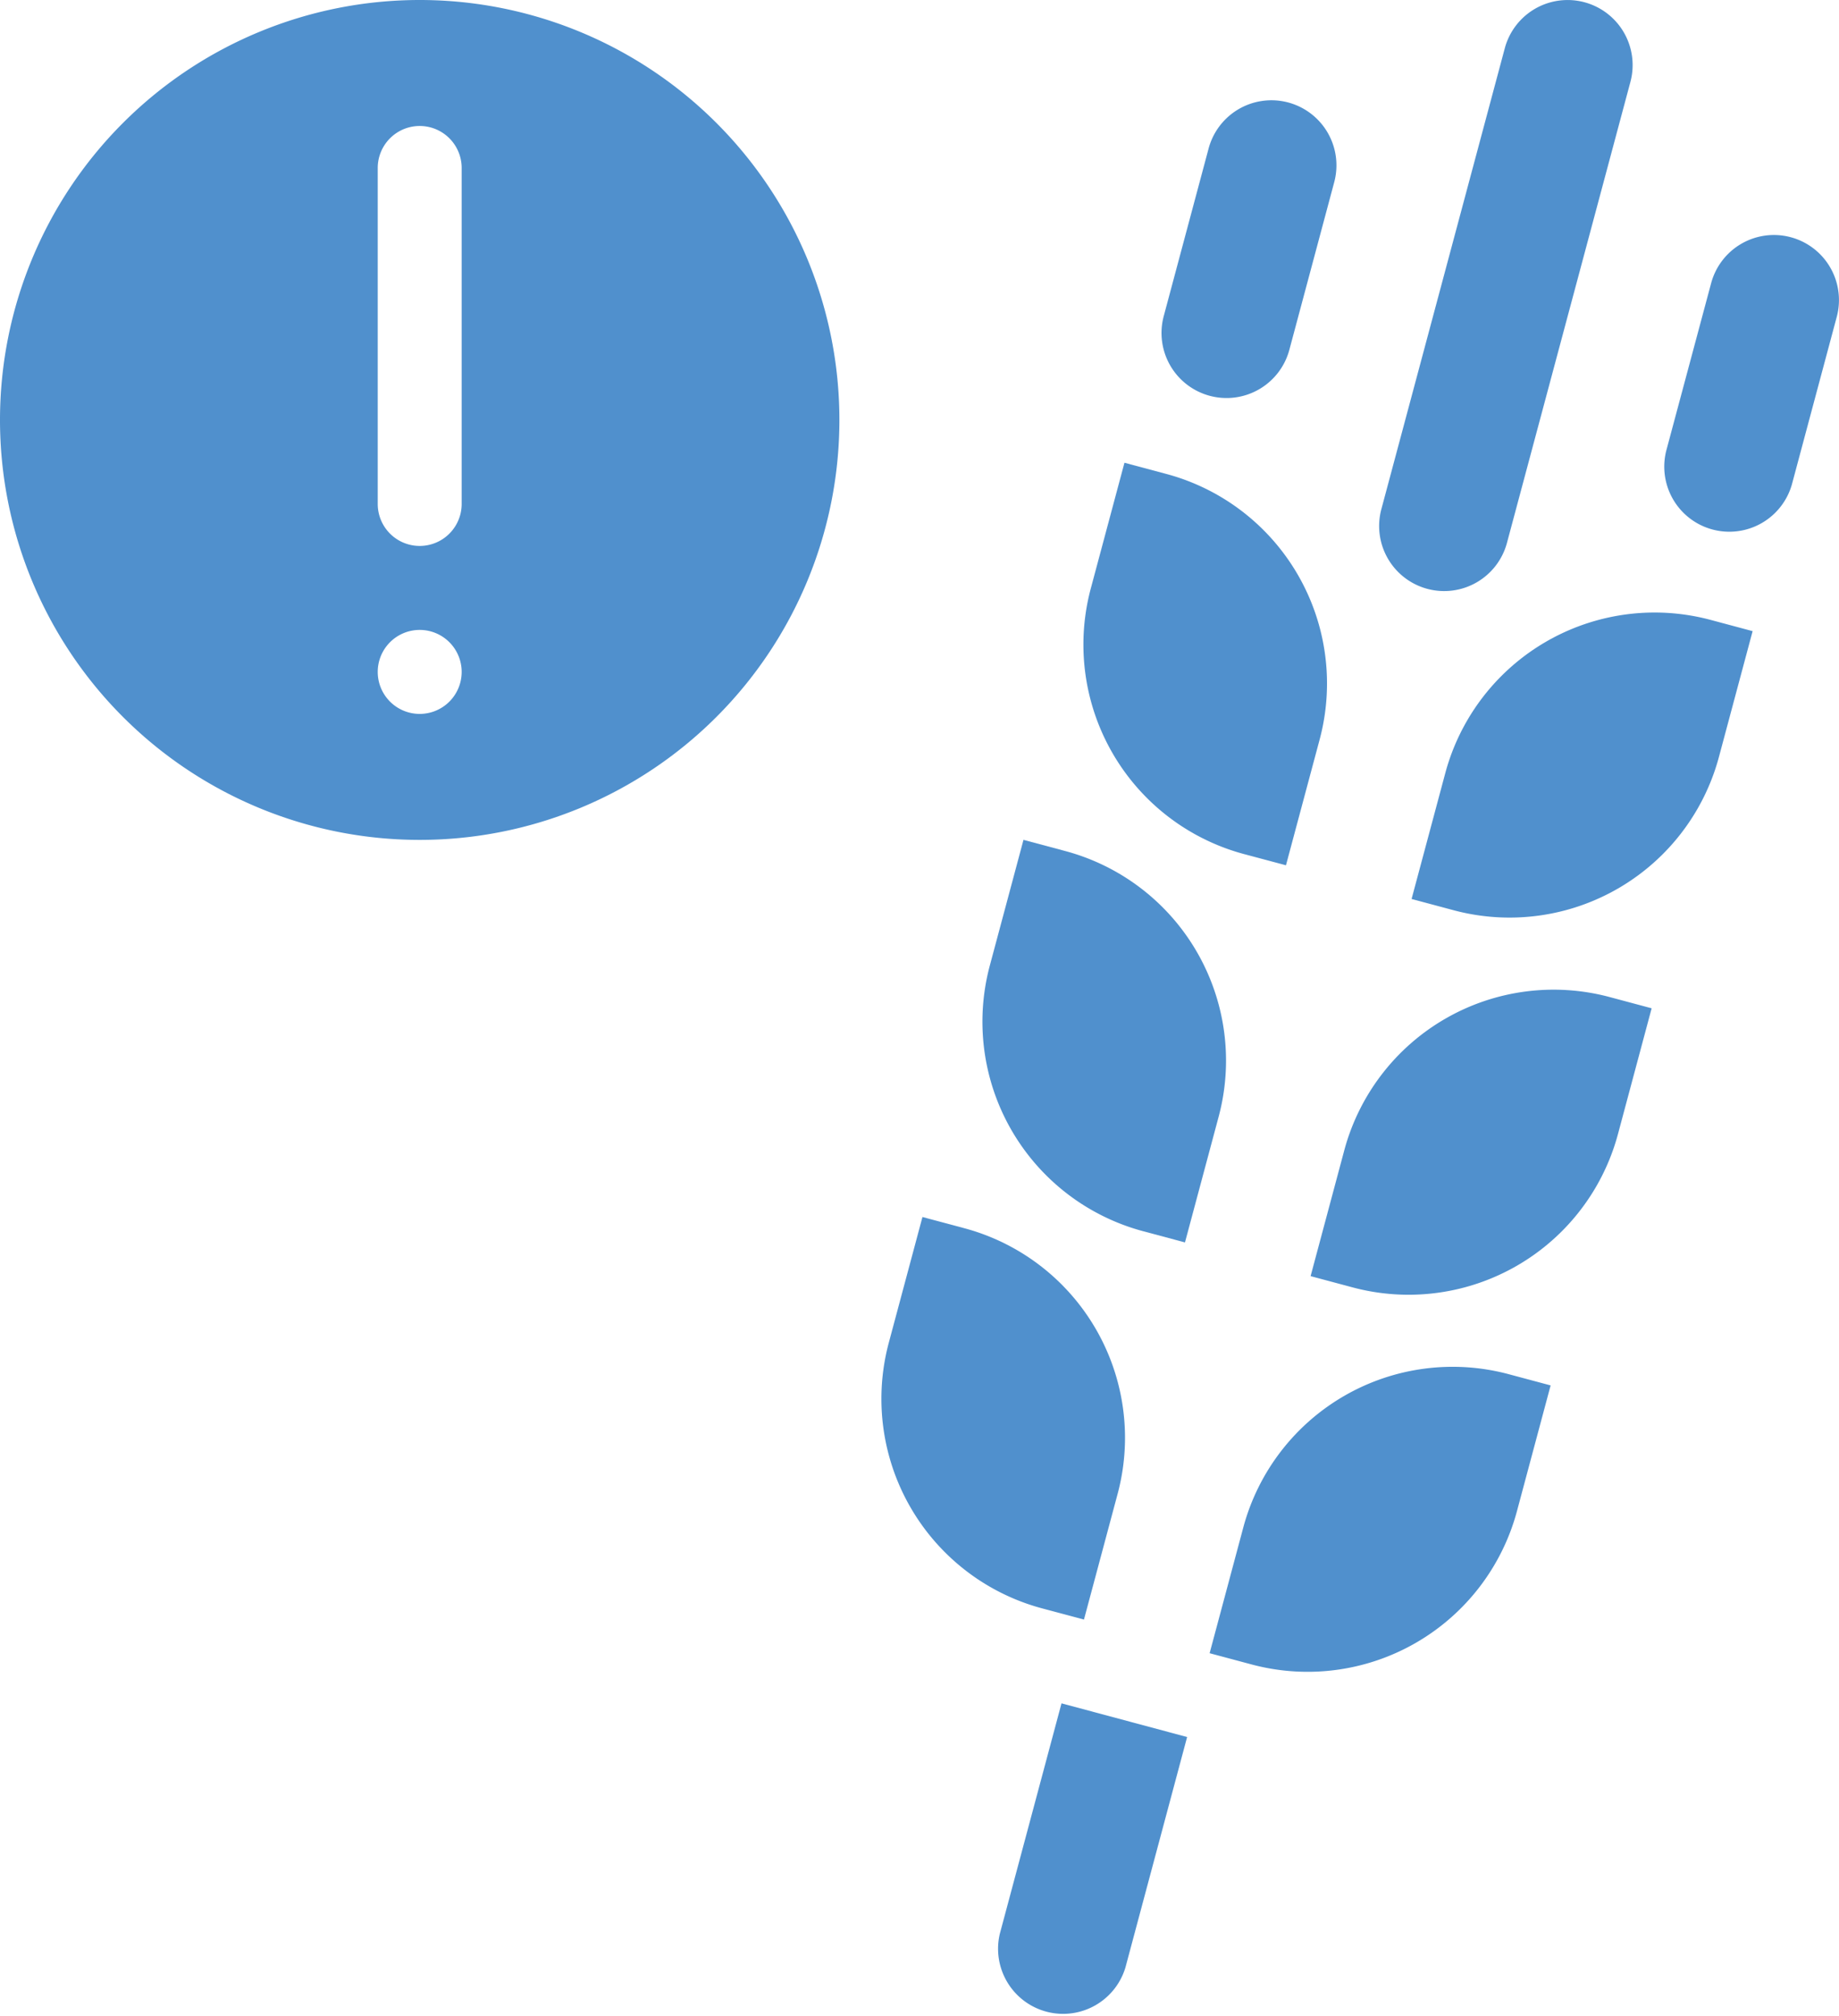 <svg xmlns="http://www.w3.org/2000/svg" viewBox="0 0 43.817 48"><defs><style>.cls-1{fill:#5090cd;}</style></defs><title>Asset 9622</title><g id="Layer_2" data-name="Layer 2"><g id="Icons"><path class="cls-1" d="M10,0A10,10,0,1,0,20,10,10,10,0,0,0,10,0Zm0,17a1,1,0,1,1,1-1A1,1,0,0,1,10,17Zm1-5a1,1,0,0,1-2,0V4a1,1,0,0,1,2,0Z"/><path class="cls-1" d="M29.642,20.338l.998.267.802-2.993a5.165,5.165,0,0,0-3.652-6.326l-.998-.267-.802,2.993A5.165,5.165,0,0,0,29.642,20.338Z"/><path class="cls-1" d="M27.236,29.318l.998.267.802-2.993a5.165,5.165,0,0,0-3.652-6.326l-.998-.267-.802,2.993A5.165,5.165,0,0,0,27.236,29.318Z"/><path class="cls-1" d="M25.827,38.566l.802-2.993a5.165,5.165,0,0,0-3.652-6.326l-.998-.267-.802,2.993a5.165,5.165,0,0,0,3.652,6.326Z"/><path class="cls-1" d="M34.435,18.414l-.802,2.993.998.267a5.165,5.165,0,0,0,6.326-3.652l.802-2.993-.998-.267A5.165,5.165,0,0,0,34.435,18.414Z"/><path class="cls-1" d="M32.029,27.394,31.227,30.388l.998.267a5.165,5.165,0,0,0,6.326-3.652l.802-2.993-.998-.267A5.165,5.165,0,0,0,32.029,27.394Z"/><path class="cls-1" d="M29.623,36.374l-.802,2.993.998.267A5.165,5.165,0,0,0,36.144,35.983l.802-2.993-.998-.267A5.165,5.165,0,0,0,29.623,36.374Z"/><path class="cls-1" d="M23.822,46.049a1.55,1.55,0,0,0,2.993.802l1.47-5.488-2.993-.802Z"/><path class="cls-1" d="M28.823,9.425A1.549,1.549,0,0,0,30.721,8.329l1.069-3.991A1.549,1.549,0,1,0,28.797,3.536L27.728,7.527A1.549,1.549,0,0,0,28.823,9.425Z"/><path class="cls-1" d="M42.668,5.649a1.549,1.549,0,0,0-1.898,1.096l-1.07,3.991a1.55,1.55,0,0,0,2.994.802l1.069-3.991A1.549,1.549,0,0,0,42.668,5.649Z"/><path class="cls-1" d="M34.008,14.022a1.549,1.549,0,0,0,1.898-1.096L38.847,1.951a1.549,1.549,0,1,0-2.993-.802l-2.941,10.976A1.549,1.549,0,0,0,34.008,14.022Z"/></g></g></svg>
